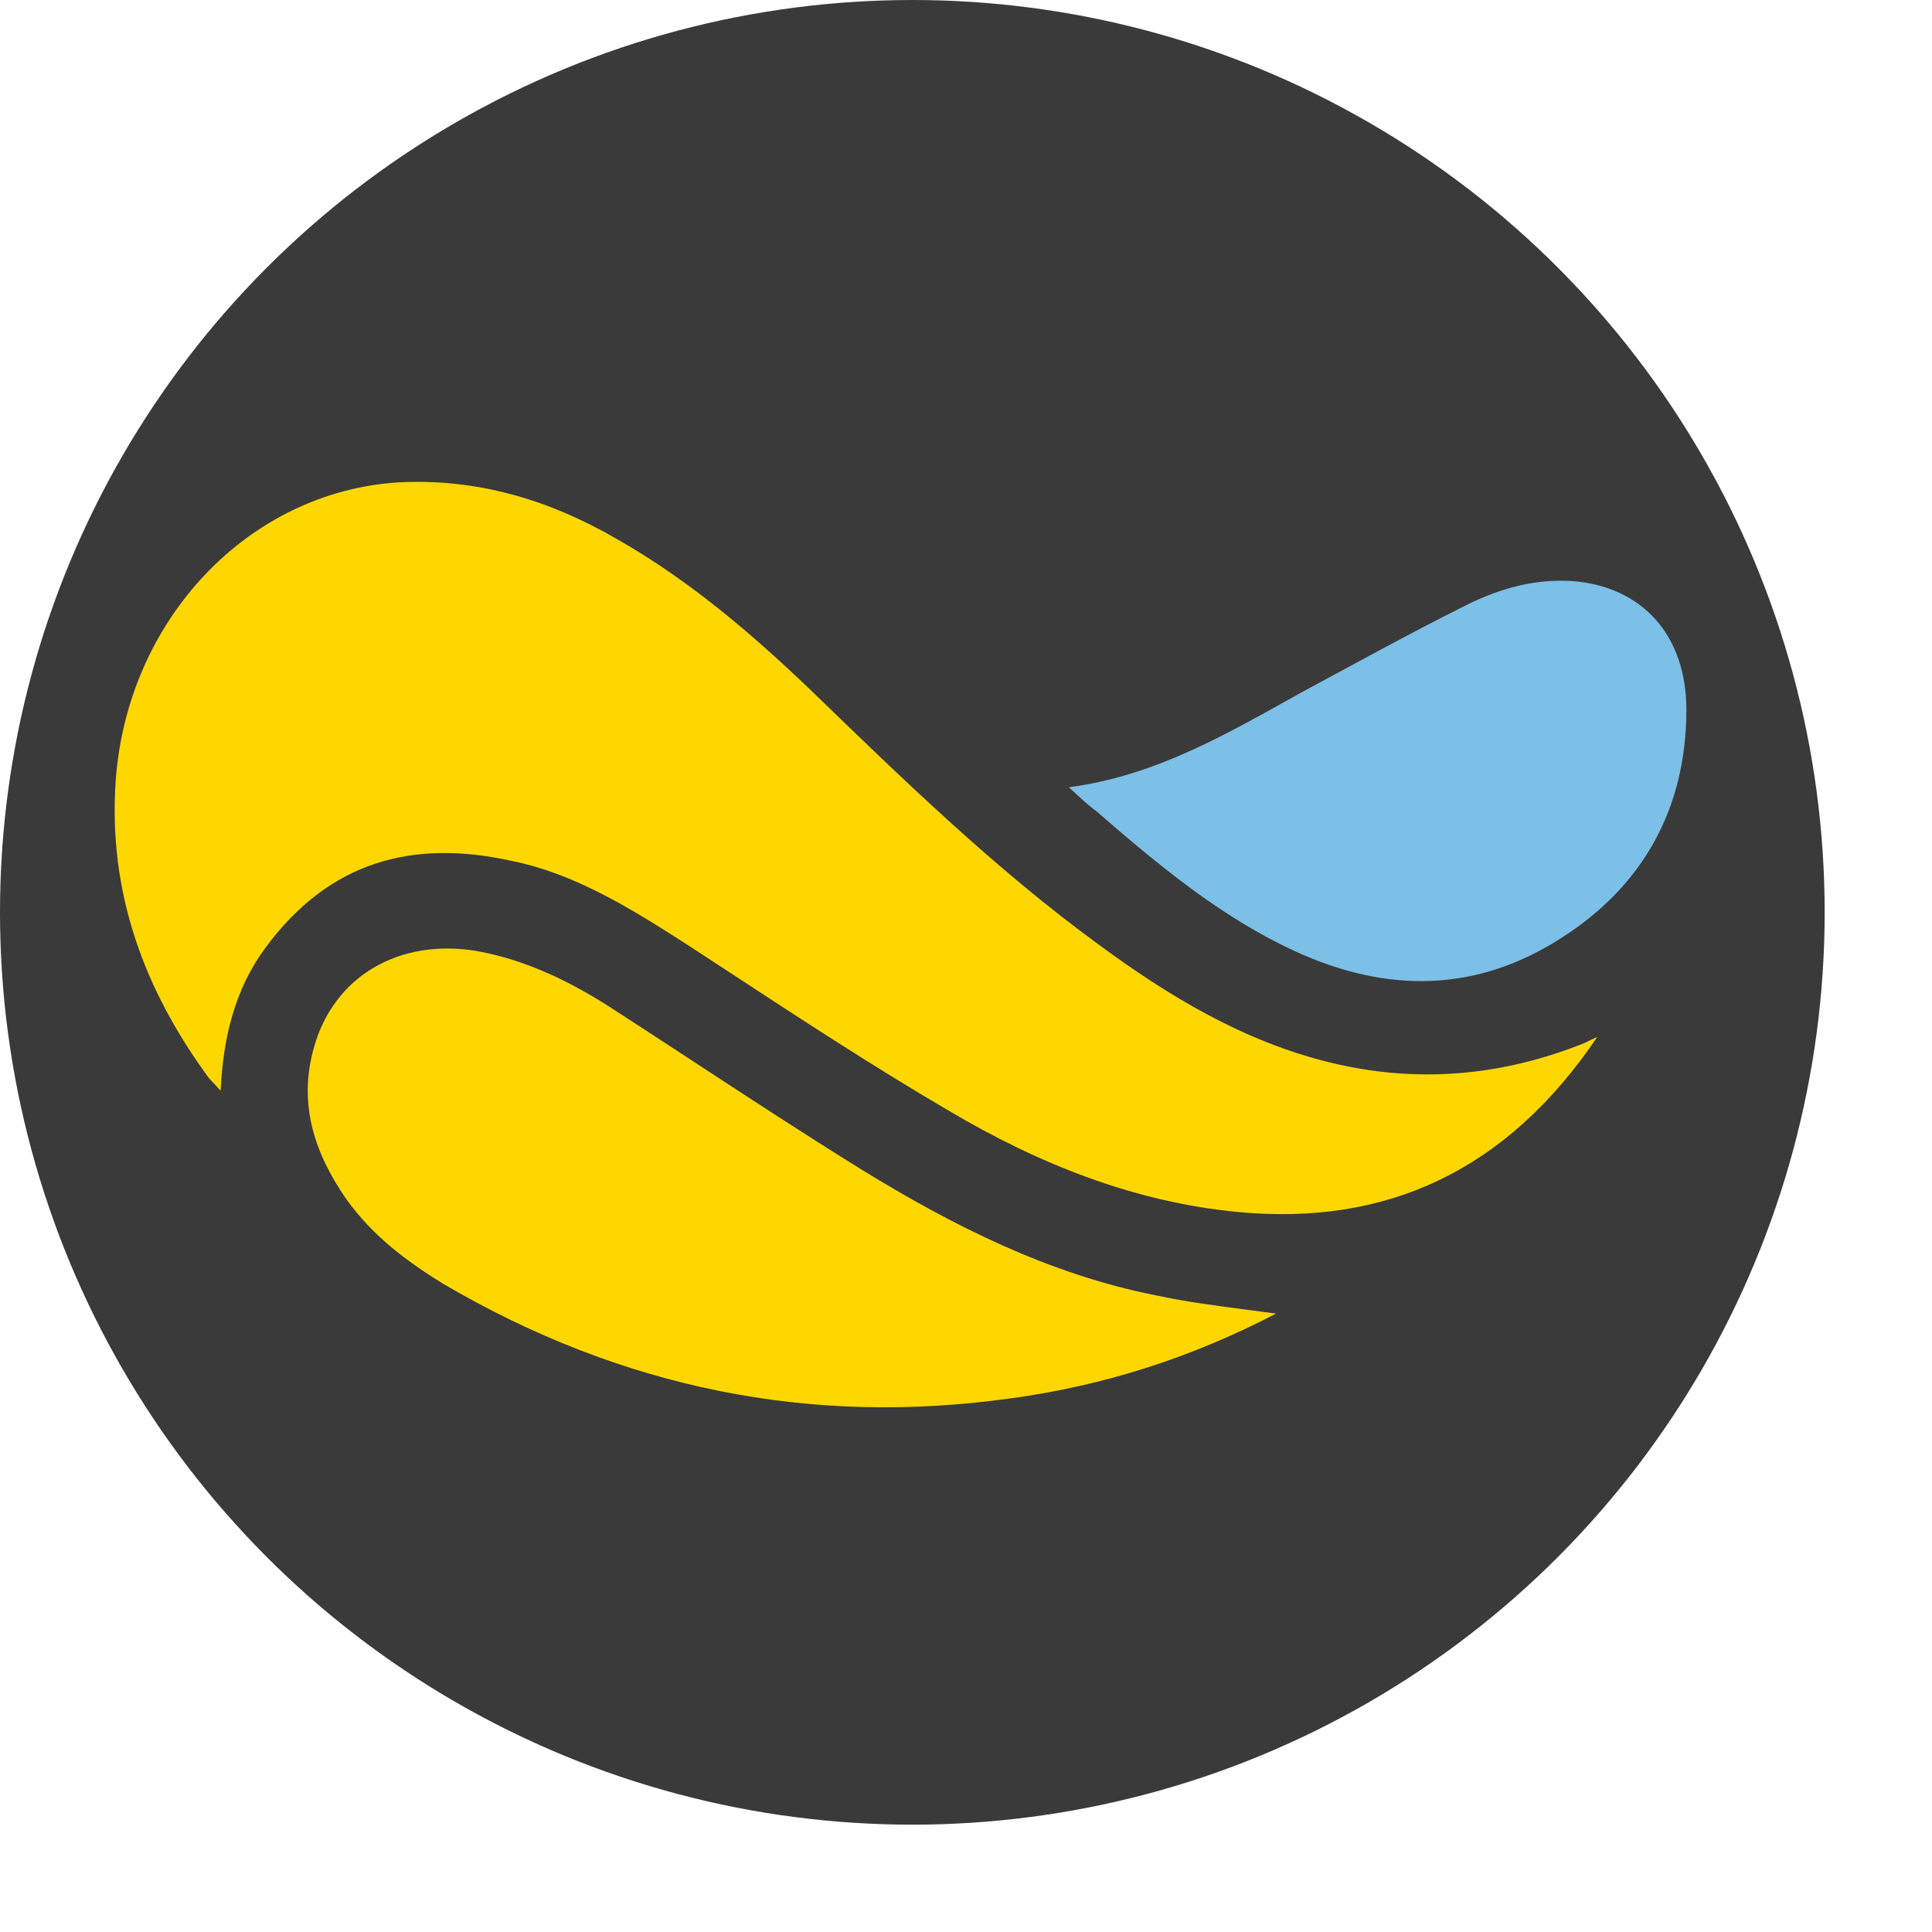 <svg width="180" height="180" viewBox="0 0 180 180" xmlns="http://www.w3.org/2000/svg">
  <defs></defs>
  <ellipse style="fill: rgb(58, 58, 58);" cx="85" cy="85" rx="85" ry="85"></ellipse>
  <g transform="matrix(0.89, 0, 0, 0.958, 10.684, 44.895)" style="">
    <path d="M 99.888 29.697 C 108.946 28.599 116.494 24.482 124.18 20.502 C 129.944 17.619 135.571 14.737 141.473 11.992 C 145.041 10.345 148.747 9.385 152.727 9.659 C 159.864 10.208 164.53 14.874 164.53 22.148 C 164.53 31.893 159.864 39.304 151.629 44.245 C 142.571 49.735 133.101 49.735 123.494 45.617 C 115.808 42.323 109.22 37.245 102.77 32.03 C 101.946 31.481 100.985 30.658 99.888 29.697 Z" fill="#7CBFE7"></path>
    <path fill-rule="evenodd" clip-rule="evenodd" d="M 117.592 71.008 C 133.101 72.38 145.727 67.027 155.197 53.989 C 154.511 54.264 154.236 54.401 153.962 54.538 C 145.178 57.832 136.257 58.518 127.199 56.46 C 118.141 54.401 110.318 50.009 102.907 44.931 C 92.202 37.657 82.595 29.011 72.988 20.364 L 72.987 20.364 C 66.674 14.737 60.086 9.522 52.538 5.542 C 45.401 1.699 37.853 -0.36 29.618 0.052 C 13.972 1.013 1.345 13.365 0.11 29.011 C -0.713 39.99 3.13 49.46 9.855 57.969 L 11.09 59.204 C 11.364 53.989 12.599 49.323 15.756 45.343 C 22.481 36.834 31.265 34.775 41.421 36.834 C 48.146 38.069 54.048 41.5 59.812 44.931 C 61.269 45.814 62.726 46.701 64.184 47.588 C 71.791 52.217 79.429 56.865 87.261 61.126 C 96.731 66.341 106.75 70.047 117.592 71.008 Z M 93.848 89.124 C 103.592 87.889 112.788 85.144 121.572 80.889 C 120.539 80.756 119.507 80.631 118.476 80.506 C 115.26 80.116 112.063 79.729 108.945 79.105 C 97.828 77.046 87.809 72.38 78.202 66.89 C 72.163 63.413 66.247 59.814 60.33 56.215 C 57.371 54.416 54.413 52.617 51.439 50.833 C 47.185 48.362 42.793 46.441 37.852 45.617 C 29.755 44.382 22.892 48.088 20.834 55.087 C 19.187 60.577 20.971 65.381 24.265 69.772 C 27.01 73.341 30.578 75.811 34.421 78.007 C 53.086 88.163 72.85 91.869 93.848 89.124 Z" fill="#FFD700"></path>
  </g>
</svg>

